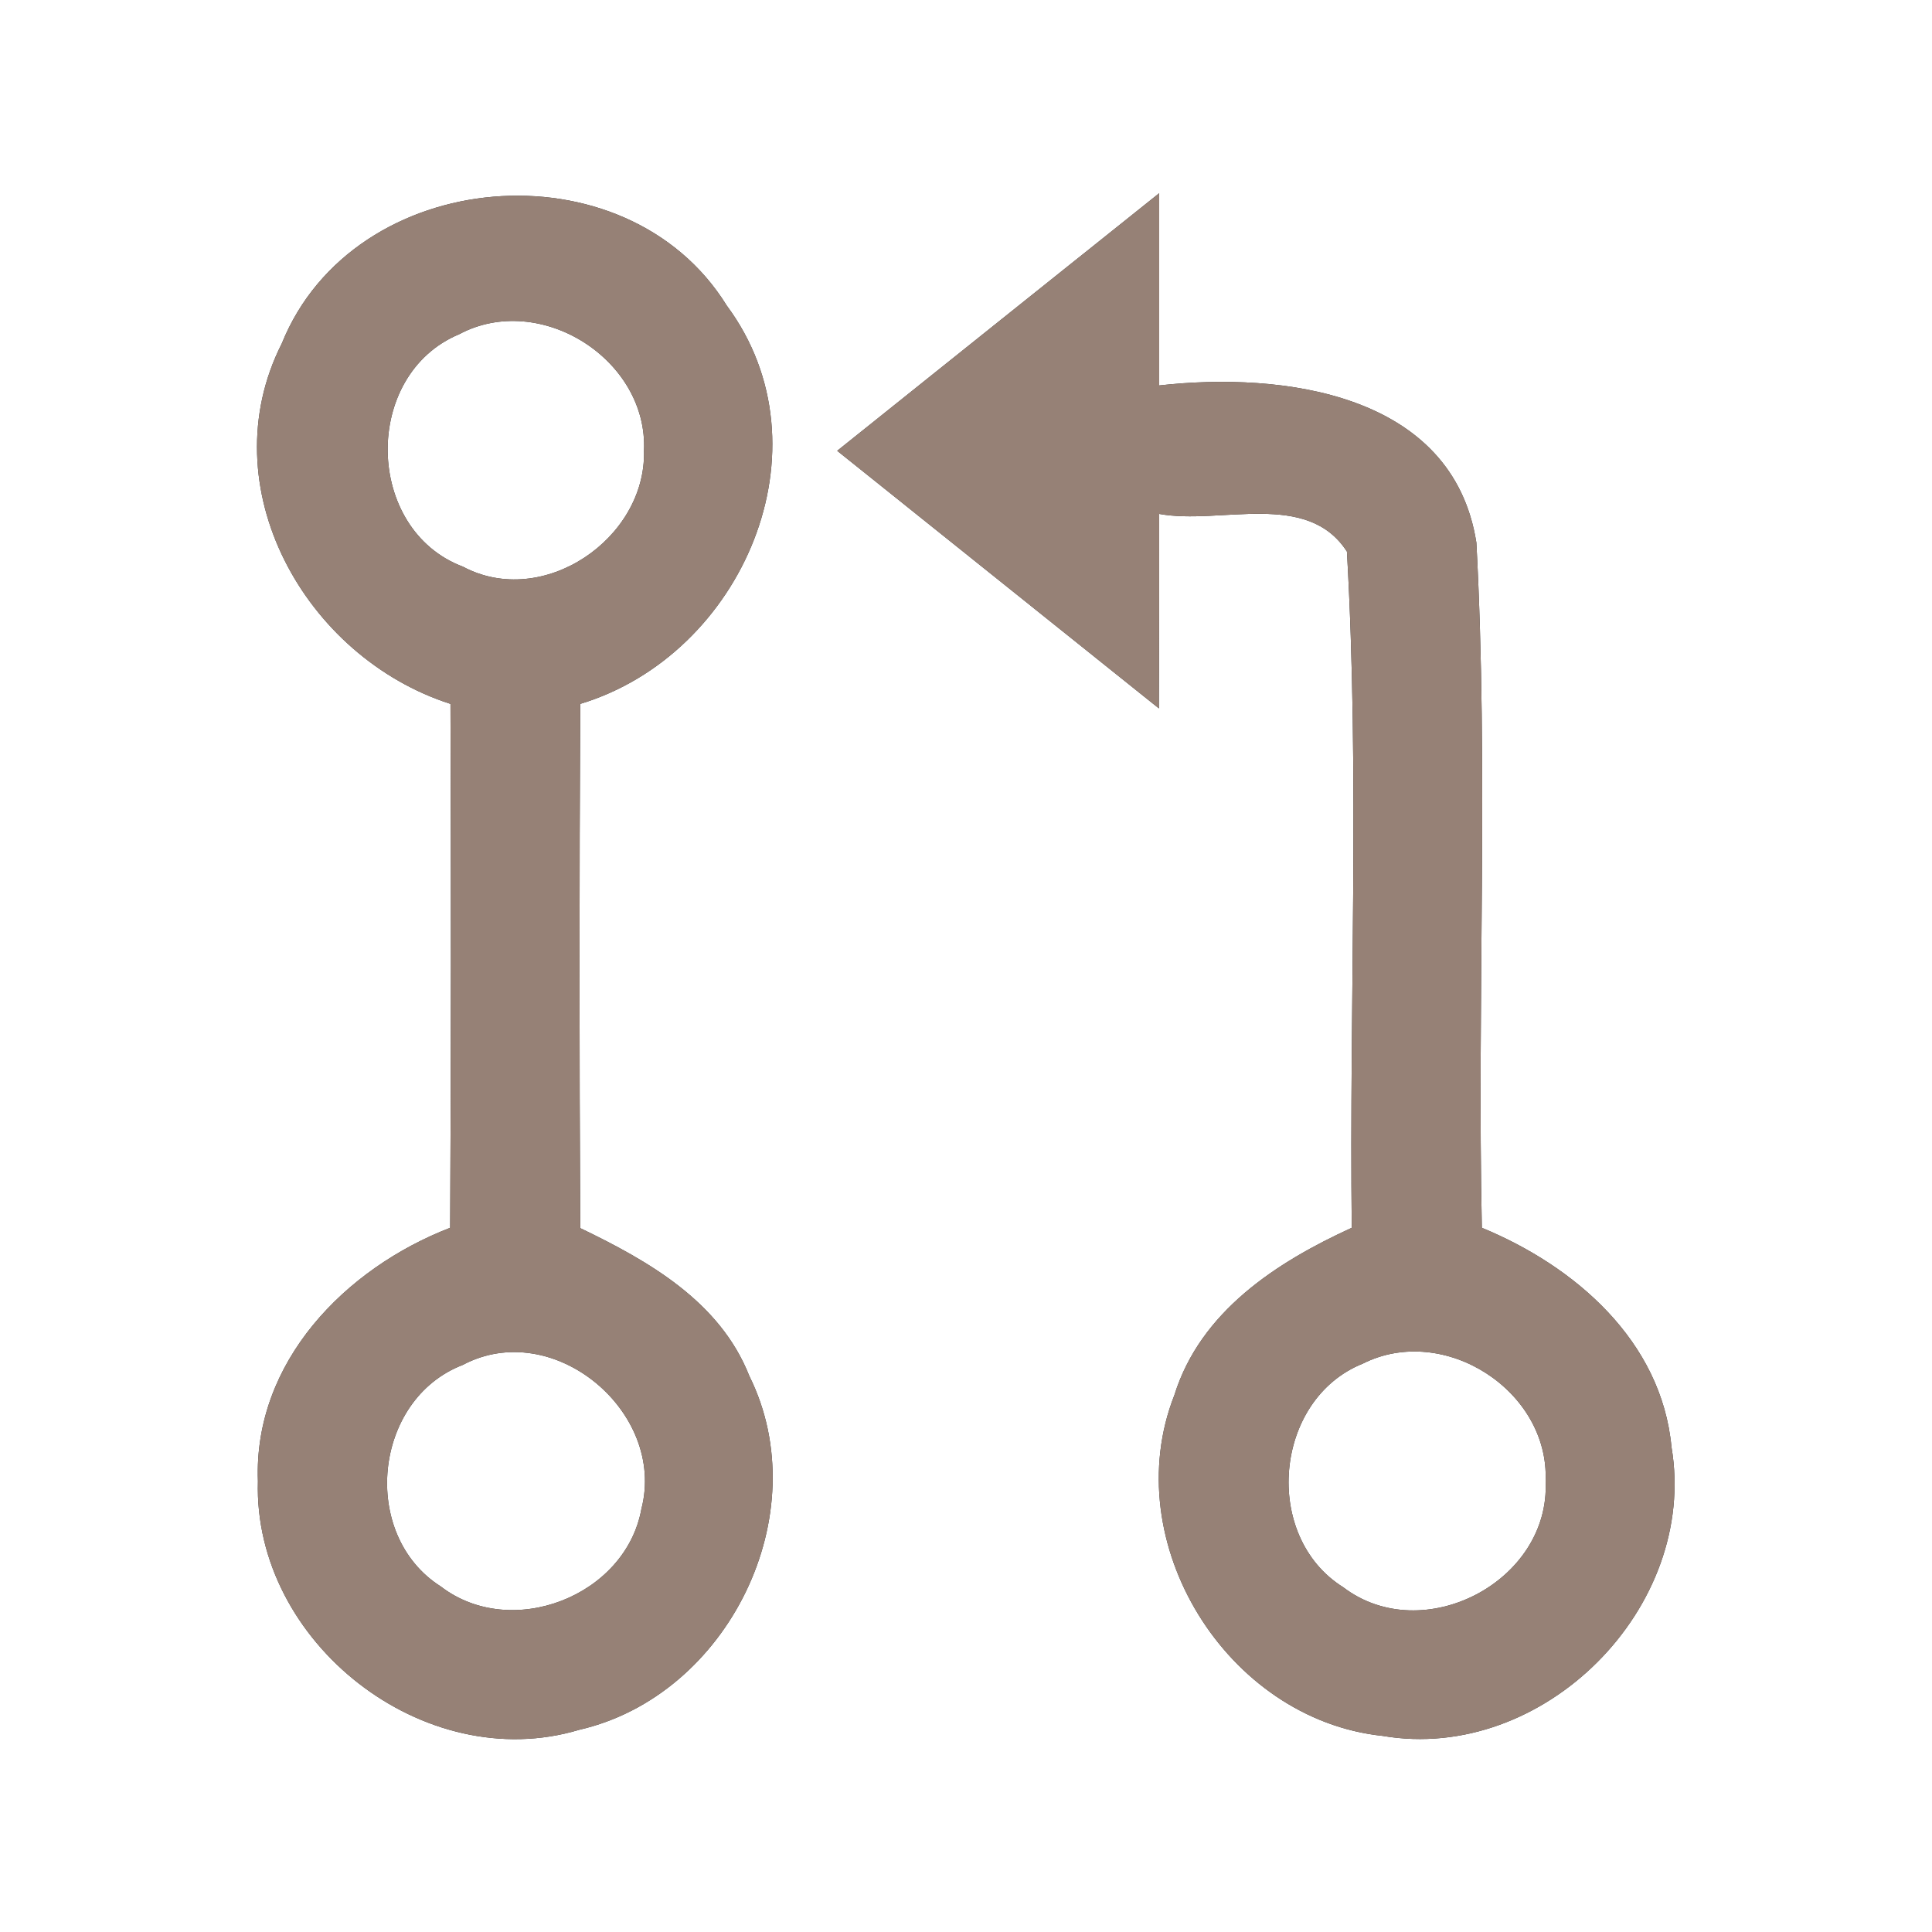 <?xml version="1.0" encoding="UTF-8" ?>
<!DOCTYPE svg PUBLIC "-//W3C//DTD SVG 1.1//EN" "http://www.w3.org/Graphics/SVG/1.1/DTD/svg11.dtd">
<svg width="60pt" height="60pt" viewBox="0 0 60 60" version="1.1" xmlns="http://www.w3.org/2000/svg">
<rect x="0" y="0" width="60" height="60" fill="#333333" stroke="none"/>
<g id="#ffffffff">
<path fill="#ffffff" opacity="1.00" d=" M 0.00 0.00 L 60.00 0.00 L 60.00 60.00 L 0.00 60.00 L 0.00 0.00 M 8.75 10.67 C 6.50 15.12 9.47 20.41 13.99 21.86 C 14.01 27.28 14.01 32.71 13.98 38.13 C 10.72 39.39 7.87 42.30 8.01 46.00 C 7.86 51.00 13.17 55.17 17.99 53.72 C 22.61 52.66 25.40 47.02 23.27 42.73 C 22.36 40.42 20.14 39.16 18.02 38.14 C 17.99 32.71 17.99 27.29 18.02 21.86 C 23.06 20.34 25.85 13.91 22.57 9.49 C 19.44 4.43 10.98 5.14 8.75 10.67 M 26.00 14.00 C 29.33 16.67 32.66 19.33 35.99 22.00 C 36.00 19.98 36.00 17.97 36.00 15.96 C 37.90 16.31 40.59 15.21 41.83 17.13 C 42.23 24.12 41.90 31.14 41.98 38.13 C 39.64 39.20 37.28 40.73 36.47 43.33 C 34.68 47.89 38.09 53.40 42.94 53.91 C 47.93 54.76 52.75 49.93 51.91 44.94 C 51.60 41.64 48.91 39.32 46.02 38.13 C 45.87 31.04 46.23 23.93 45.85 16.85 C 45.12 12.20 39.82 11.54 36.00 11.97 C 36.00 9.98 36.00 7.99 36.00 6.00 C 32.66 8.67 29.33 11.33 26.00 14.00 Z" />
<path fill="#ffffff" opacity="1.00" d=" M 14.26 10.38 C 16.77 9.04 20.13 11.16 20.00 14.00 C 20.07 16.73 16.86 18.92 14.38 17.60 C 11.32 16.45 11.24 11.64 14.26 10.38 Z" />
<path fill="#ffffff" opacity="1.00" d=" M 14.37 42.39 C 17.17 40.90 20.70 43.84 19.92 46.86 C 19.43 49.57 15.88 50.95 13.69 49.27 C 11.17 47.67 11.59 43.46 14.37 42.39 Z" />
<path fill="#ffffff" opacity="1.00" d=" M 42.32 42.35 C 44.84 41.08 48.12 43.19 48.00 46.00 C 48.15 49.11 44.19 51.18 41.71 49.29 C 39.19 47.71 39.56 43.46 42.32 42.35 Z" />
</g>
<g id="#000000ff">
<path fill="#968176" opacity="1.00" d=" M 8.75 10.67 C 10.98 5.14 19.44 4.43 22.57 9.49 C 25.85 13.91 23.06 20.34 18.02 21.86 C 17.99 27.29 17.99 32.71 18.02 38.14 C 20.14 39.16 22.36 40.42 23.27 42.73 C 25.40 47.02 22.61 52.66 17.99 53.72 C 13.17 55.17 7.86 51.00 8.01 46.00 C 7.87 42.30 10.72 39.39 13.98 38.13 C 14.01 32.71 14.01 27.28 13.99 21.86 C 9.47 20.41 6.50 15.12 8.75 10.67 M 14.26 10.38 C 11.24 11.64 11.32 16.45 14.38 17.60 C 16.86 18.92 20.07 16.73 20.00 14.00 C 20.13 11.16 16.77 9.04 14.26 10.38 M 14.37 42.39 C 11.59 43.46 11.17 47.67 13.69 49.27 C 15.88 50.95 19.43 49.57 19.92 46.86 C 20.70 43.84 17.17 40.90 14.37 42.39 Z" />
<path fill="#968176" opacity="1.00" d=" M 26.00 14.00 C 29.33 11.33 32.66 8.67 36.00 6.00 C 36.00 7.99 36.00 9.98 36.00 11.97 C 39.82 11.54 45.12 12.20 45.85 16.85 C 46.23 23.93 45.87 31.04 46.02 38.13 C 48.91 39.32 51.60 41.64 51.91 44.94 C 52.75 49.93 47.93 54.76 42.94 53.91 C 38.09 53.40 34.68 47.89 36.47 43.33 C 37.28 40.73 39.64 39.20 41.98 38.13 C 41.90 31.14 42.23 24.12 41.83 17.13 C 40.59 15.21 37.90 16.31 36.00 15.96 C 36.00 17.97 36.00 19.98 35.99 22.00 C 32.66 19.33 29.33 16.67 26.00 14.00 M 42.32 42.35 C 39.56 43.46 39.19 47.71 41.71 49.29 C 44.19 51.18 48.15 49.11 48.00 46.00 C 48.12 43.19 44.84 41.08 42.32 42.35 Z" />
</g>
</svg>

